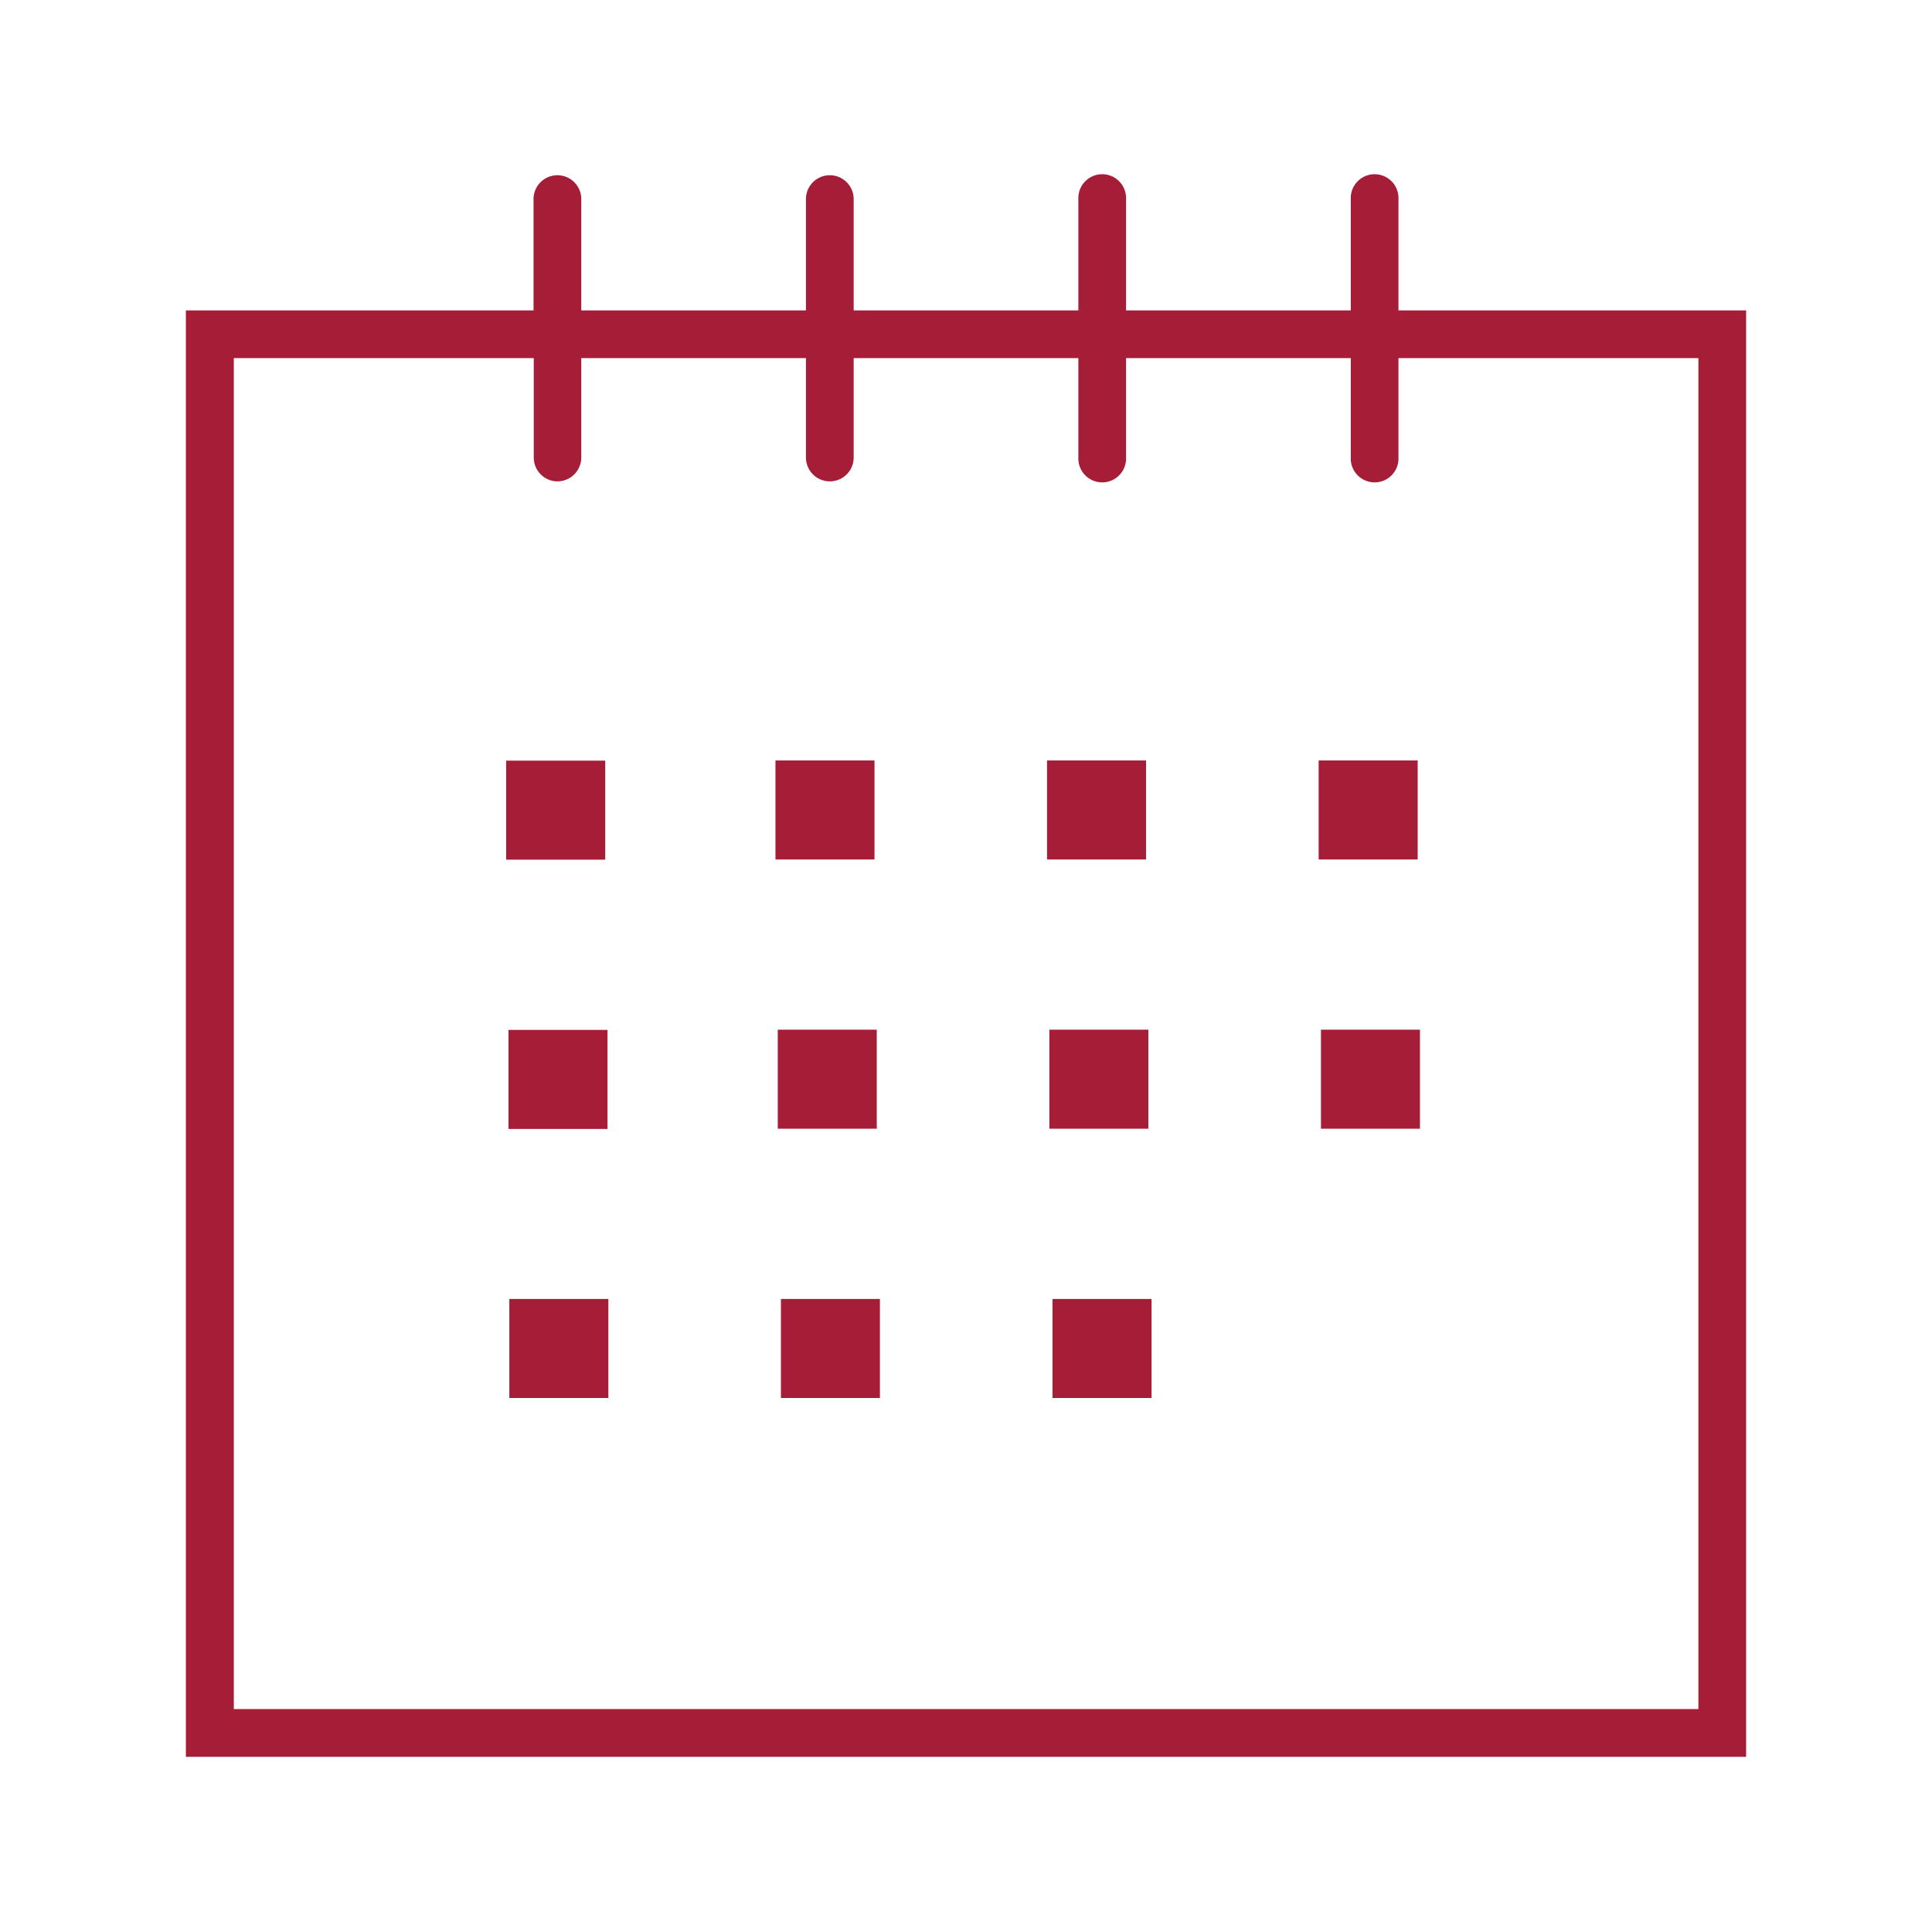 <svg id="Capa_1" data-name="Capa 1" xmlns="http://www.w3.org/2000/svg" viewBox="0 0 448.51 448.51"><defs><style>.cls-1{fill:#a51d37;}</style></defs><title>planning-active</title><path class="cls-1" d="M123.86,72.06H43.15V407.84H405.36V72.06H324.65V46.22a5.54,5.54,0,1,0-11.07,0V72.06H261.41V46.22a5.54,5.54,0,1,0-11.07,0V72.06H198.18V46.22a5.54,5.54,0,0,0-11.08,0V72.06H134.94V46.22a5.54,5.54,0,1,0-11.08,0Zm5.54,39.69a5.55,5.55,0,0,0,5.54-5.54V83.14H187.1v23.07a5.54,5.54,0,0,0,11.08,0V83.14h52.16v23.07a5.54,5.54,0,1,0,11.07,0V83.14h52.17v23.07a5.54,5.54,0,1,0,11.07,0V83.14h69.63V396.76h-340V83.14h69.63v23.07A5.54,5.54,0,0,0,129.4,111.75Z"/><rect class="cls-1" x="118.05" y="239.09" width="22.98" height="22.99"/><rect class="cls-1" x="118.24" y="301.55" width="22.99" height="22.99"/><rect class="cls-1" x="181.29" y="301.55" width="22.98" height="22.99"/><rect class="cls-1" x="244.34" y="301.55" width="22.99" height="22.99"/><rect class="cls-1" x="117.51" y="176.58" width="22.99" height="22.99"/><rect class="cls-1" x="180.56" y="239.04" width="22.98" height="22.99"/><rect class="cls-1" x="243.61" y="239.04" width="22.98" height="22.99"/><rect class="cls-1" x="306.66" y="239.04" width="22.98" height="22.99"/><rect class="cls-1" x="180.02" y="176.54" width="22.99" height="22.99"/><rect class="cls-1" x="243.07" y="176.54" width="22.98" height="22.99"/><rect class="cls-1" x="306.12" y="176.54" width="22.99" height="22.99"/></svg>